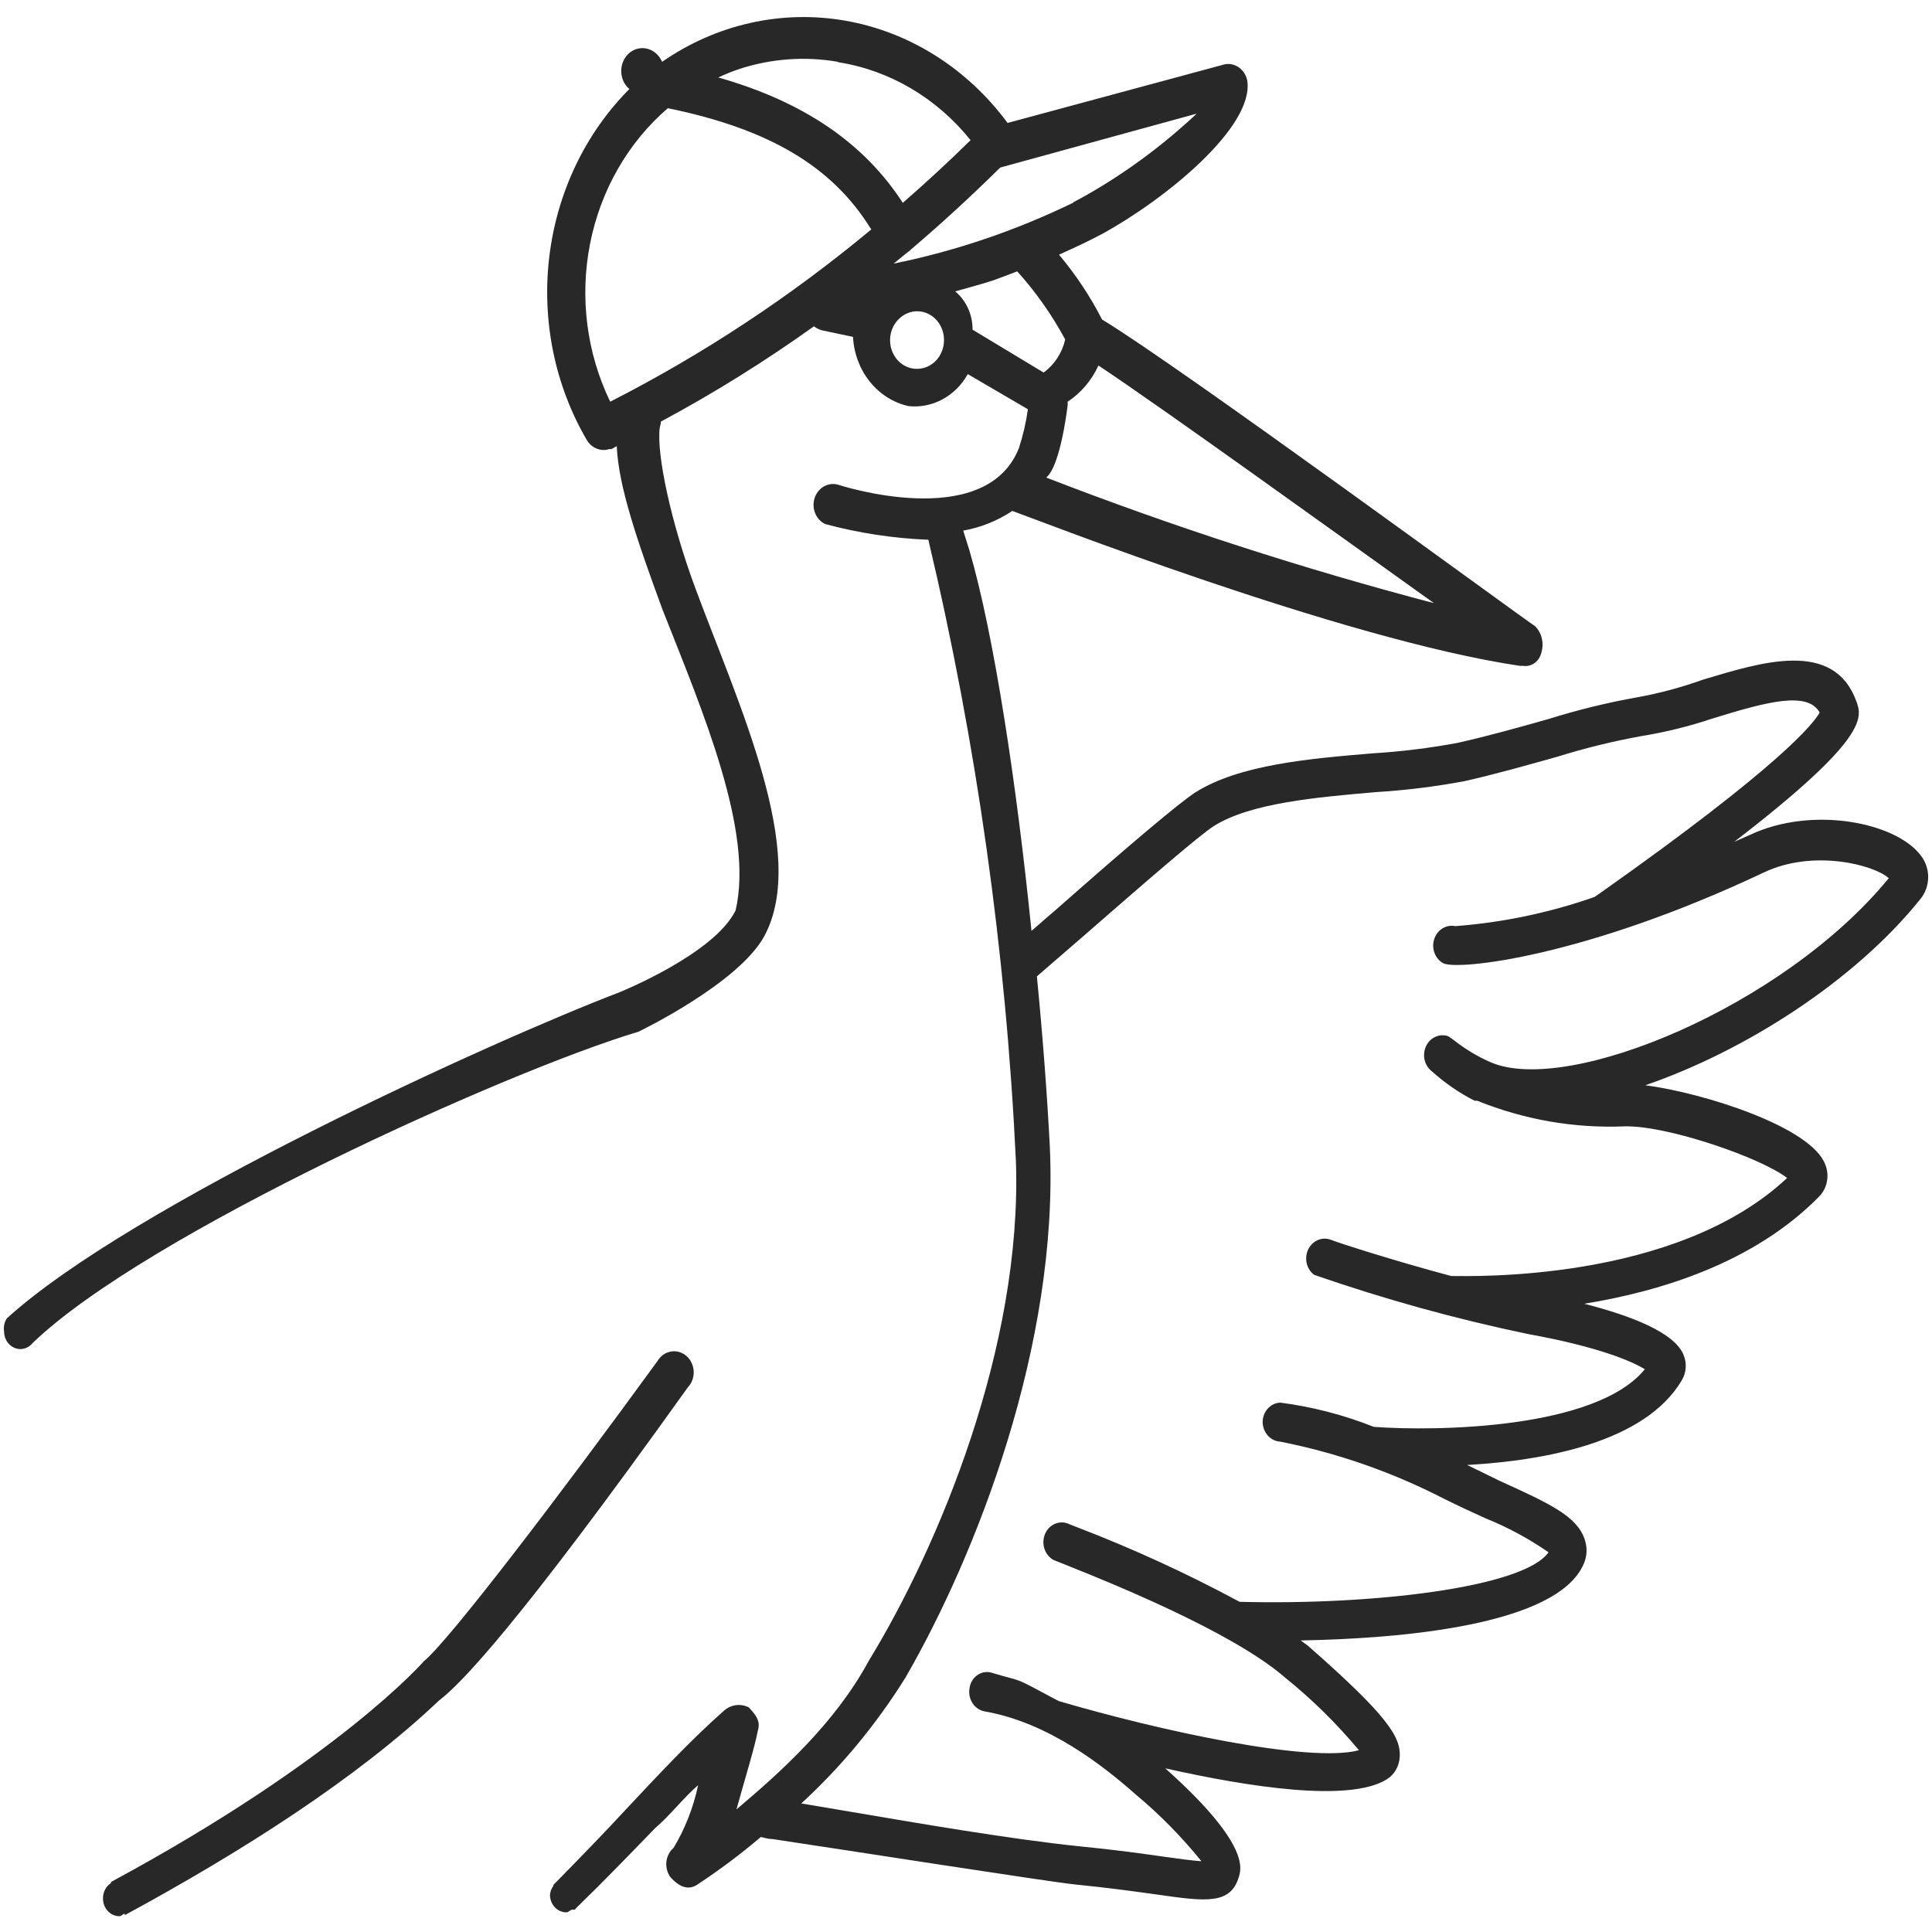 <svg width="150" height="150" viewBox="0 0 150 150" fill="none" xmlns="http://www.w3.org/2000/svg">
<path d="M0.534 102.355C10.169 93.587 38.135 80.85 48.114 77.032C48.114 77.032 55.462 74.073 57.114 70.678C58.538 64.528 54.572 55.269 51.444 47.346C49.436 41.891 48.012 37.705 47.885 34.637L47.478 34.868H47.288C47.144 34.917 46.994 34.94 46.843 34.937C46.59 34.932 46.342 34.862 46.12 34.731C45.899 34.6 45.711 34.413 45.572 34.187C43.082 29.938 42.048 24.892 42.649 19.916C43.25 14.939 45.447 10.342 48.864 6.914C48.649 6.732 48.48 6.496 48.37 6.228C48.261 5.959 48.215 5.665 48.236 5.373C48.257 5.08 48.346 4.798 48.493 4.55C48.64 4.303 48.842 4.099 49.08 3.955C49.465 3.73 49.917 3.677 50.338 3.807C50.76 3.937 51.116 4.24 51.33 4.65L51.406 4.8C55.627 1.872 60.713 0.736 65.672 1.613C70.632 2.491 75.108 5.319 78.228 9.546L95.097 4.991C95.486 4.919 95.886 5.013 96.211 5.252C96.536 5.492 96.761 5.858 96.839 6.273C97.373 9.859 90.483 15.464 85.614 18.137C84.508 18.737 83.364 19.255 82.22 19.773C83.512 21.306 84.634 22.995 85.563 24.805C91.525 28.405 118.004 47.85 119.199 48.628C119.449 48.886 119.626 49.216 119.709 49.578C119.792 49.94 119.778 50.319 119.669 50.673C119.593 51.003 119.405 51.291 119.142 51.48C118.879 51.67 118.559 51.746 118.245 51.696H118.004C104.173 49.65 80.072 40.173 78.597 39.669C77.431 40.441 76.136 40.96 74.784 41.196L75.267 42.737C77.173 49.255 78.94 60.928 80.084 72.273L82.131 70.5C87.712 65.578 91.525 62.359 92.796 61.528C96.228 59.359 101.695 58.896 106.601 58.487C108.792 58.353 110.973 58.084 113.135 57.682C115.474 57.164 117.953 56.468 120.216 55.828C122.483 55.117 124.788 54.553 127.118 54.137C128.844 53.826 130.544 53.37 132.203 52.773C136.754 51.409 142.373 49.623 144.127 54.45C144.572 55.678 145.131 57.3 134.644 65.359L135.851 64.828C140.707 62.523 147.292 63.859 149.173 66.478C149.531 66.955 149.718 67.553 149.702 68.166C149.686 68.778 149.467 69.364 149.084 69.819C144 76.159 135.457 81.614 127.741 84.259C132.241 84.846 140.656 87.491 141.724 90.437C141.889 90.859 141.928 91.326 141.834 91.774C141.741 92.221 141.52 92.626 141.203 92.932C136.195 98.019 128.974 100.255 123 101.223C126.623 102.15 129.991 103.446 130.703 105.178C130.841 105.497 130.901 105.848 130.877 106.199C130.852 106.55 130.744 106.889 130.563 107.182C127.716 111.982 119.936 113.4 113.911 113.741L116.453 114.982C120.267 116.714 122.428 117.709 123.025 119.496C123.139 119.809 123.191 120.144 123.178 120.479C123.165 120.815 123.087 121.144 122.949 121.446C120.839 126.259 108.47 127.228 100.983 127.364L101.529 127.759C107.745 133.214 108.788 134.878 108.673 136.432C108.651 136.782 108.548 137.12 108.376 137.417C108.203 137.714 107.964 137.961 107.682 138.137C104.796 139.964 96.953 138.75 90.47 137.291C96.826 142.964 96.394 144.955 96.216 145.609C95.606 147.9 93.673 147.641 89.86 147.096C88.284 146.878 86.186 146.578 83.428 146.305C81.432 146.1 65.288 143.578 60 142.787C59.669 142.787 59.364 142.691 59.072 142.623C57.517 143.943 55.892 145.163 54.203 146.278C53.491 146.796 52.779 146.537 52.067 145.759C51.941 145.593 51.847 145.402 51.791 145.197C51.734 144.991 51.716 144.776 51.737 144.563C51.758 144.35 51.819 144.144 51.915 143.956C52.011 143.768 52.14 143.602 52.296 143.469C53.191 141.977 53.836 140.33 54.203 138.6C53.021 139.623 52.067 140.905 50.873 141.928C48.889 143.973 46.919 146.019 44.936 147.941L44.822 148.05L44.618 148.268C44.559 148.261 44.499 148.261 44.44 148.268C44.275 148.268 44.148 148.473 43.97 148.473C43.633 148.473 43.309 148.329 43.071 148.074C42.833 147.818 42.699 147.471 42.699 147.109C42.725 146.855 42.818 146.614 42.966 146.414V146.346L43.118 146.182L43.233 146.073C45.038 144.232 46.843 142.378 48.597 140.482C50.987 137.932 53.606 135.109 56.224 132.805C56.488 132.576 56.807 132.431 57.145 132.388C57.482 132.344 57.824 132.404 58.131 132.559C58.601 133.064 59.084 133.582 58.843 134.346C58.601 135.628 57.889 137.932 57.178 140.482C60.508 137.673 64.805 133.841 67.436 128.973C72.915 120.014 79.36 104.537 78.877 90.191C78.107 73.894 75.829 57.719 72.076 41.905C69.379 41.799 66.699 41.393 64.08 40.691C63.731 40.531 63.452 40.236 63.297 39.864C63.141 39.493 63.121 39.073 63.241 38.687C63.361 38.301 63.612 37.977 63.944 37.78C64.276 37.583 64.665 37.527 65.034 37.623C65.034 37.623 76.474 41.4 79.106 34.8C79.427 33.817 79.661 32.803 79.805 31.773L75.139 29.046C74.67 29.888 73.987 30.568 73.169 31.008C72.352 31.447 71.435 31.628 70.525 31.528C69.357 31.265 68.303 30.596 67.526 29.624C66.749 28.653 66.293 27.433 66.228 26.155L63.839 25.65C63.606 25.59 63.386 25.484 63.19 25.337C59.38 28.063 55.415 30.532 51.317 32.728C51.317 32.905 51.241 33.069 51.216 33.259C50.974 35.305 52.106 40.623 54.012 45.737C57.343 54.696 62.796 66.287 59.339 72.682C57.343 76.364 49.576 80.1 49.576 80.1C39.406 83.141 11.326 95.809 2.542 104.264C2.424 104.412 2.278 104.531 2.113 104.613C1.949 104.696 1.77 104.739 1.589 104.741C1.251 104.741 0.928 104.598 0.69 104.342C0.451 104.086 0.317 103.739 0.317 103.378C0.289 103.2 0.293 103.019 0.33 102.843C0.367 102.668 0.436 102.502 0.534 102.355ZM70.296 130.255C68.029 133.89 65.309 137.175 62.212 140.019L65.771 140.619C71.199 141.546 78.623 142.814 83.796 143.346C86.593 143.618 88.728 143.919 90.343 144.15C91.5 144.314 92.606 144.464 93.279 144.505C91.745 142.609 90.042 140.878 88.195 139.337C85.652 137.087 81.394 133.732 76.449 132.873C76.075 132.806 75.742 132.584 75.52 132.254C75.299 131.925 75.208 131.515 75.267 131.114C75.289 130.912 75.35 130.716 75.447 130.541C75.543 130.365 75.673 130.213 75.827 130.094C75.981 129.974 76.157 129.891 76.342 129.848C76.528 129.806 76.72 129.805 76.906 129.846C79.779 130.705 78.368 130.037 82.195 132.069C90.025 134.373 101.695 136.909 105.508 135.887C103.767 133.802 101.838 131.906 99.75 130.228C97.83 128.55 93.305 125.673 82.652 121.459L81.8 121.119C81.463 120.934 81.206 120.616 81.085 120.231C80.964 119.846 80.988 119.425 81.152 119.059C81.314 118.702 81.601 118.426 81.95 118.291C82.299 118.156 82.683 118.172 83.021 118.337L83.644 118.582C87.948 120.233 92.155 122.164 96.241 124.364C106.55 124.637 118.309 123.259 120.228 120.519C118.693 119.457 117.057 118.575 115.347 117.887C114.292 117.409 113.173 116.891 112.106 116.359C108.07 114.285 103.795 112.795 99.394 111.928C99.037 111.908 98.7 111.746 98.448 111.473C98.197 111.201 98.049 110.838 98.034 110.455C98.028 110.256 98.06 110.058 98.126 109.872C98.192 109.687 98.292 109.517 98.42 109.372C98.547 109.228 98.7 109.112 98.869 109.031C99.039 108.95 99.221 108.906 99.406 108.9C101.886 109.221 104.322 109.853 106.665 110.782C111.521 111.137 123.915 110.959 127.703 106.309C126.724 105.696 124.106 104.564 118.678 103.582C113.044 102.412 107.483 100.873 102.025 98.973C101.742 98.761 101.54 98.448 101.455 98.089C101.37 97.731 101.408 97.351 101.562 97.02C101.717 96.689 101.977 96.429 102.295 96.287C102.613 96.145 102.969 96.13 103.296 96.246C103.868 96.478 108.127 97.855 112.665 99.069C114.19 99.069 130.08 99.587 138.75 91.459C136.817 89.932 129.495 87.368 126.127 87.45C122.228 87.612 118.338 86.935 114.686 85.459H114.559H114.483C113.295 84.855 112.184 84.09 111.178 83.182C110.895 82.97 110.692 82.657 110.607 82.298C110.523 81.94 110.561 81.56 110.715 81.229C110.869 80.899 111.129 80.638 111.447 80.496C111.766 80.354 112.121 80.339 112.449 80.455L112.894 80.769C113.78 81.47 114.745 82.047 115.767 82.487C121.754 85.037 138.47 78.164 146.644 68.182C145.525 67.159 140.809 65.905 136.957 67.732C123.063 74.305 113.148 75.368 112.042 74.782C111.737 74.61 111.499 74.326 111.373 73.982C111.246 73.638 111.24 73.257 111.354 72.908C111.468 72.559 111.695 72.265 111.994 72.081C112.293 71.897 112.644 71.835 112.983 71.905C116.661 71.628 120.294 70.867 123.8 69.641L124.271 69.314C138.33 59.387 140.796 56.169 141.279 55.323C140.351 53.646 137.224 54.464 132.953 55.787C131.149 56.392 129.305 56.848 127.436 57.15C125.227 57.55 123.041 58.087 120.889 58.759C118.589 59.4 116.059 60.123 113.669 60.655C111.402 61.077 109.114 61.359 106.817 61.5C102.267 61.896 97.106 62.332 94.245 64.132C93.114 64.855 89.084 68.346 83.987 72.791L80.504 75.805C80.962 80.509 81.305 85.064 81.508 89.019C82.22 104.4 75.775 120.778 70.296 130.255ZM65.059 4.8C62.511 4.359 59.903 4.546 57.432 5.346C56.866 5.536 56.31 5.759 55.767 6.014C62.389 7.896 67.08 11.1 70.093 15.75C71.873 14.196 73.639 12.573 75.356 10.882C72.717 7.598 69.06 5.447 65.059 4.828V4.8ZM83.326 15.709L84.228 15.219C87.346 13.458 90.26 11.312 92.911 8.823L77.656 13.009C75.394 15.246 73.042 17.4 70.716 19.378C70.655 19.452 70.582 19.512 70.5 19.555L69.381 20.468C74.188 19.491 78.869 17.902 83.326 15.737V15.709ZM111.292 46.8C103.411 41.169 90.292 31.705 85.284 28.378C84.751 29.538 83.923 30.512 82.894 31.187V31.446C82.894 31.446 82.36 36.164 81.228 37.078C91.094 40.899 101.142 44.153 111.33 46.828L111.292 46.8ZM75.508 25.596L81.025 28.923C81.861 28.321 82.459 27.407 82.703 26.359C81.667 24.44 80.416 22.663 78.978 21.069C78.356 21.3 77.707 21.559 77.123 21.764C76.144 22.091 75.152 22.337 74.161 22.623C74.584 22.973 74.926 23.424 75.16 23.939C75.394 24.455 75.513 25.022 75.508 25.596ZM71.186 28.637C71.528 28.641 71.865 28.555 72.168 28.387C72.471 28.218 72.731 27.972 72.925 27.671C73.119 27.369 73.241 27.021 73.28 26.657C73.32 26.294 73.275 25.925 73.15 25.584C73.026 25.243 72.825 24.94 72.565 24.702C72.306 24.463 71.996 24.297 71.663 24.218C71.329 24.138 70.983 24.147 70.654 24.245C70.325 24.343 70.023 24.526 69.775 24.778C69.467 25.081 69.252 25.477 69.158 25.914C69.064 26.351 69.096 26.808 69.248 27.226C69.401 27.643 69.668 28.001 70.013 28.253C70.359 28.505 70.768 28.639 71.186 28.637ZM67.589 17.728C64.589 12.9 59.694 10.009 51.851 8.4C48.762 11.056 46.627 14.778 45.81 18.934C44.995 23.09 45.548 27.42 47.377 31.187C54.565 27.525 61.363 23.039 67.652 17.809L67.589 17.728Z" fill="#282828"/>
<path d="M8.62 146.196V146.114C26.315 136.569 32.913 128.973 32.913 128.973C34.819 127.432 43.4 116.182 51.04 105.682C51.154 105.486 51.306 105.317 51.486 105.188C51.666 105.059 51.869 104.973 52.082 104.935C52.295 104.896 52.514 104.907 52.723 104.966C52.932 105.025 53.127 105.131 53.295 105.277C53.463 105.423 53.6 105.606 53.697 105.813C53.794 106.021 53.849 106.248 53.858 106.479C53.867 106.711 53.83 106.942 53.75 107.157C53.669 107.373 53.547 107.567 53.391 107.728C40.044 126.41 35.747 130.76 34.069 132.041C27.713 138.069 18.815 143.741 9.688 148.691V148.582C9.548 148.582 9.434 148.773 9.268 148.773C8.931 148.773 8.608 148.63 8.37 148.374C8.131 148.118 7.997 147.771 7.997 147.41C7.991 147.166 8.045 146.925 8.154 146.712C8.264 146.498 8.425 146.32 8.62 146.196Z" fill="#282828"/>
</svg>
